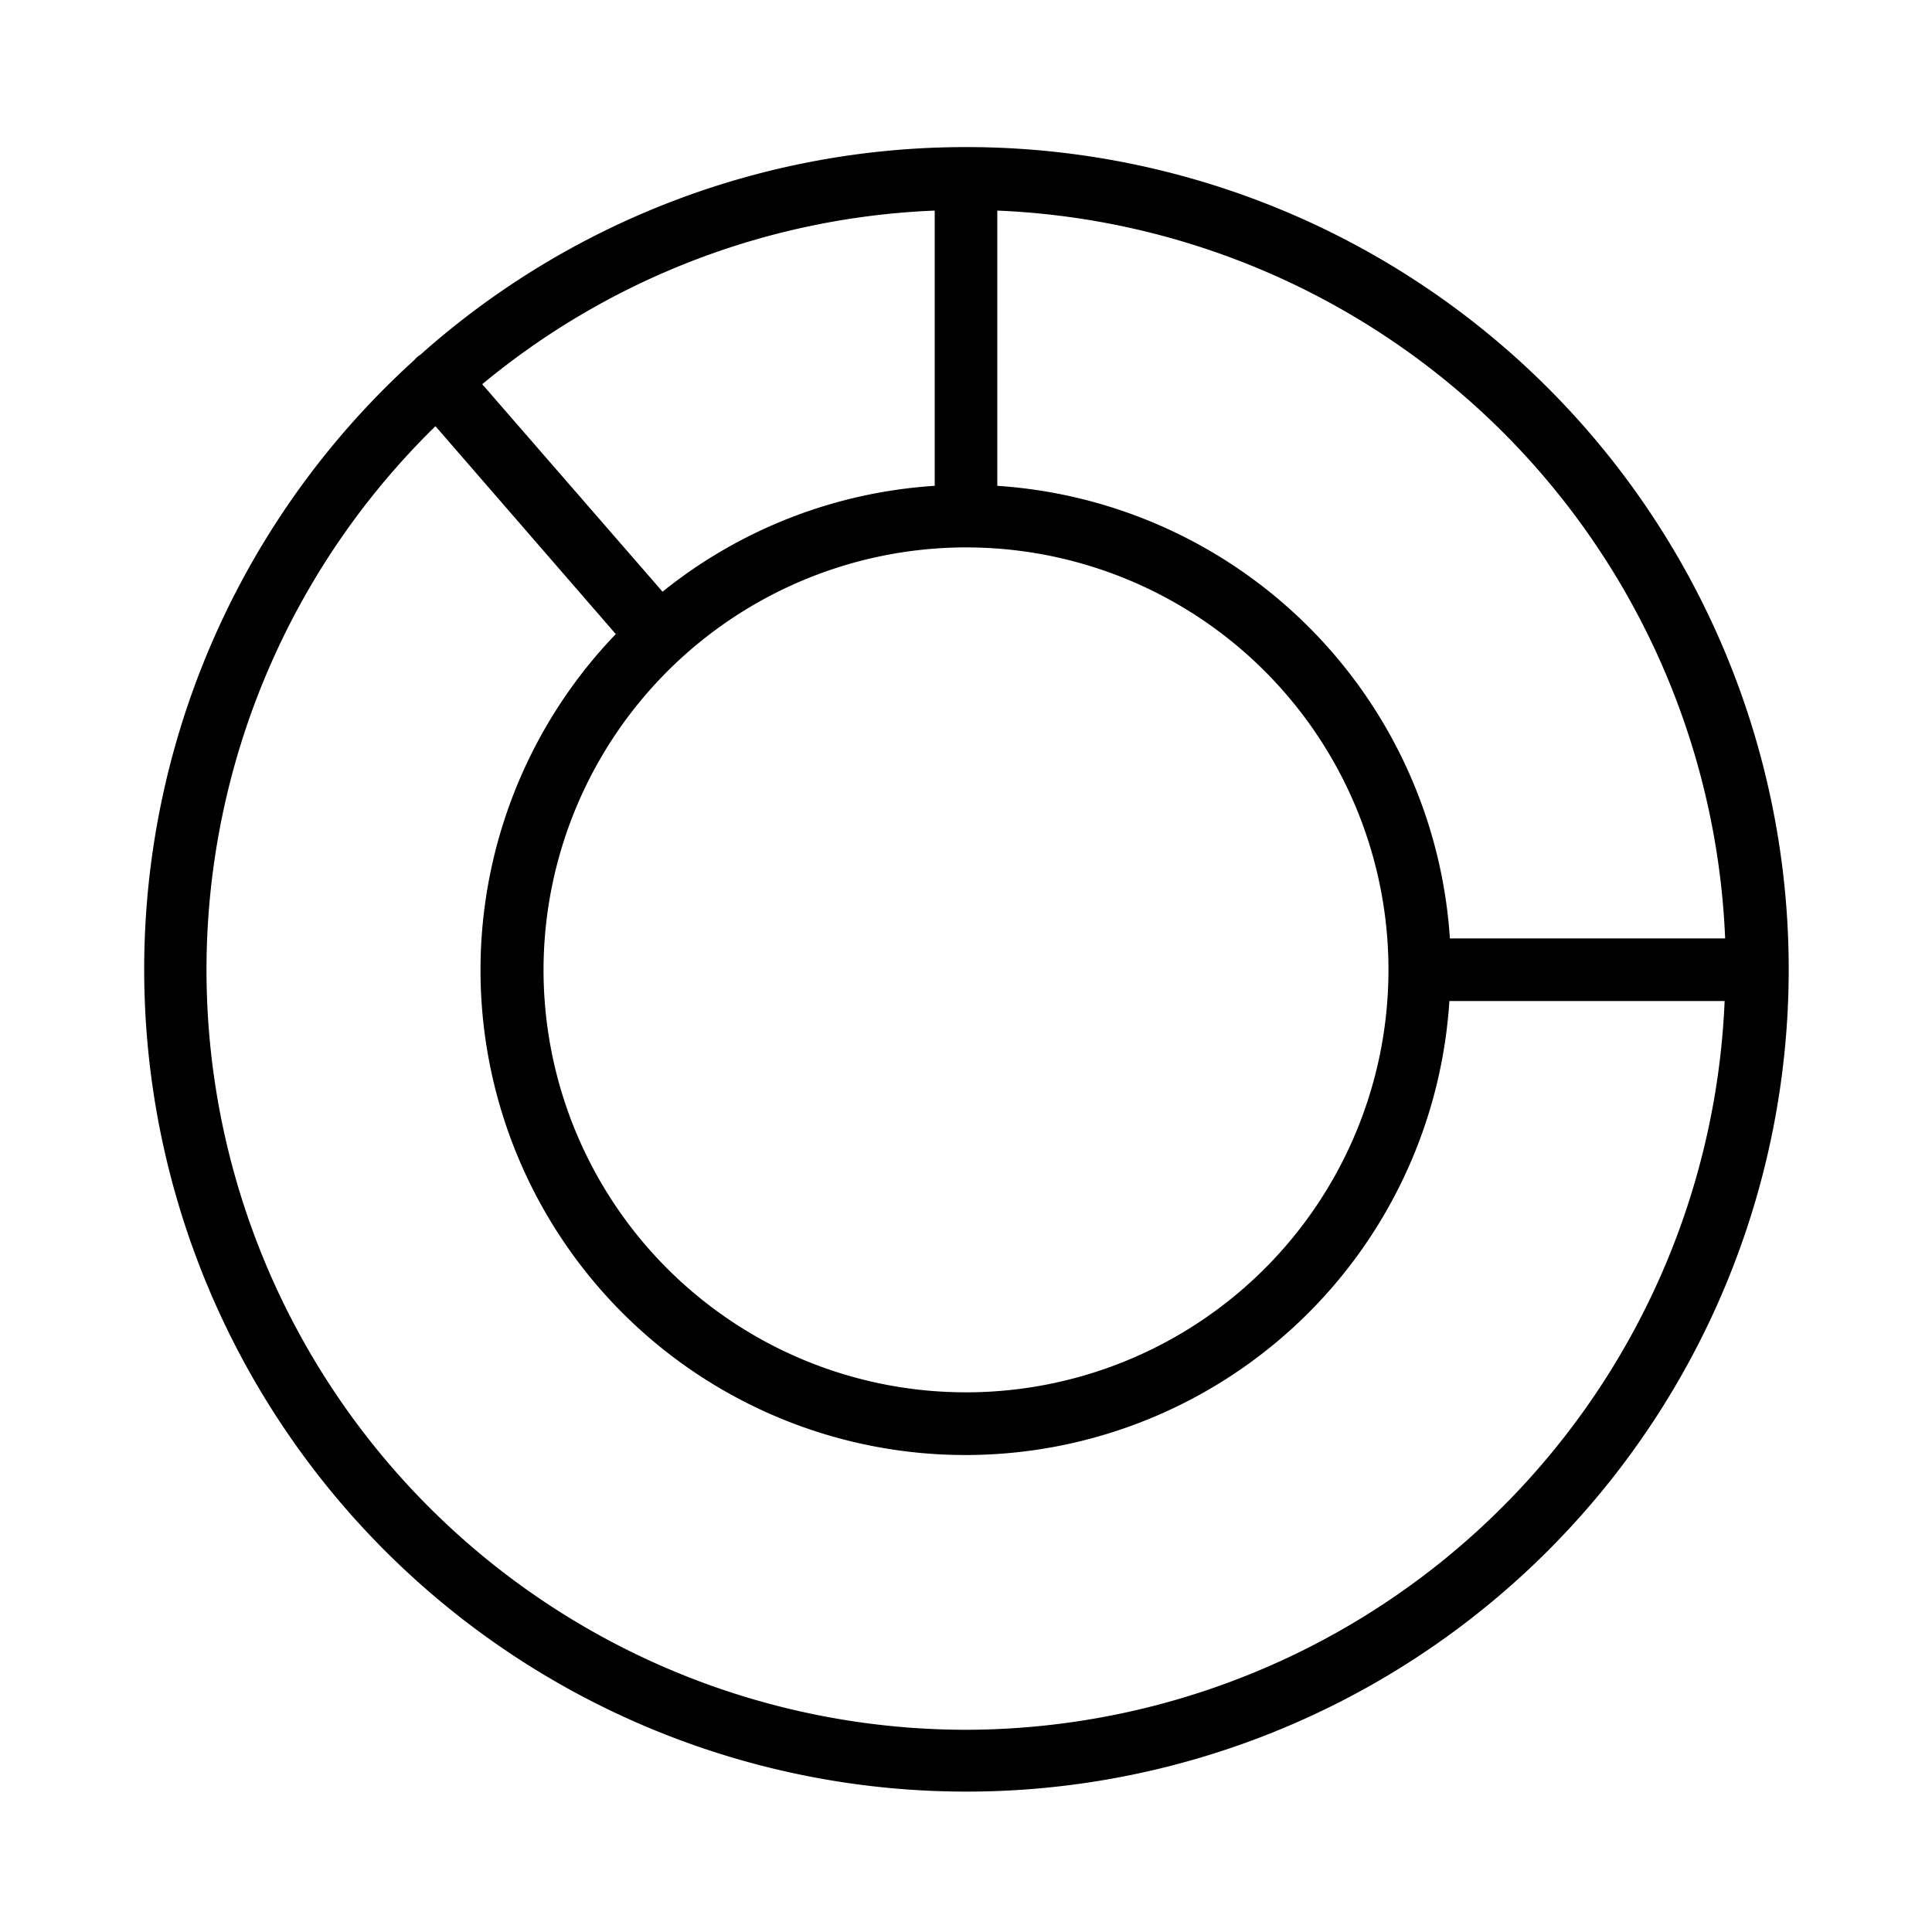<svg id="Layer_1" data-name="Layer 1" xmlns="http://www.w3.org/2000/svg" viewBox="0 0 150 150"><defs><style>.cls-1{fill: currentColor;}</style></defs><title>Viz Themes</title><path class="cls-1" d="M75,11.42A63.6,63.6,0,0,0,32.64,27.54a2.48,2.48,0,0,0-.26.19,2.39,2.39,0,0,0-.22.23A63.84,63.84,0,1,0,75,11.42Zm58.94,61.44H112.57A37.7,37.7,0,0,0,77.43,37.72V16.35A59,59,0,0,1,133.94,72.86ZM72.57,37.72a37.49,37.49,0,0,0-21.13,8.22l-14-16.11A58.74,58.74,0,0,1,72.57,16.35ZM75,42.5A32.8,32.8,0,1,1,42.2,75.29,32.84,32.84,0,0,1,75,42.5Zm0,91.8A59,59,0,0,1,33.81,33.09l14,16.14a37.65,37.65,0,1,0,64.72,28.49h21.37A59.07,59.07,0,0,1,75,134.3Z"/></svg>
